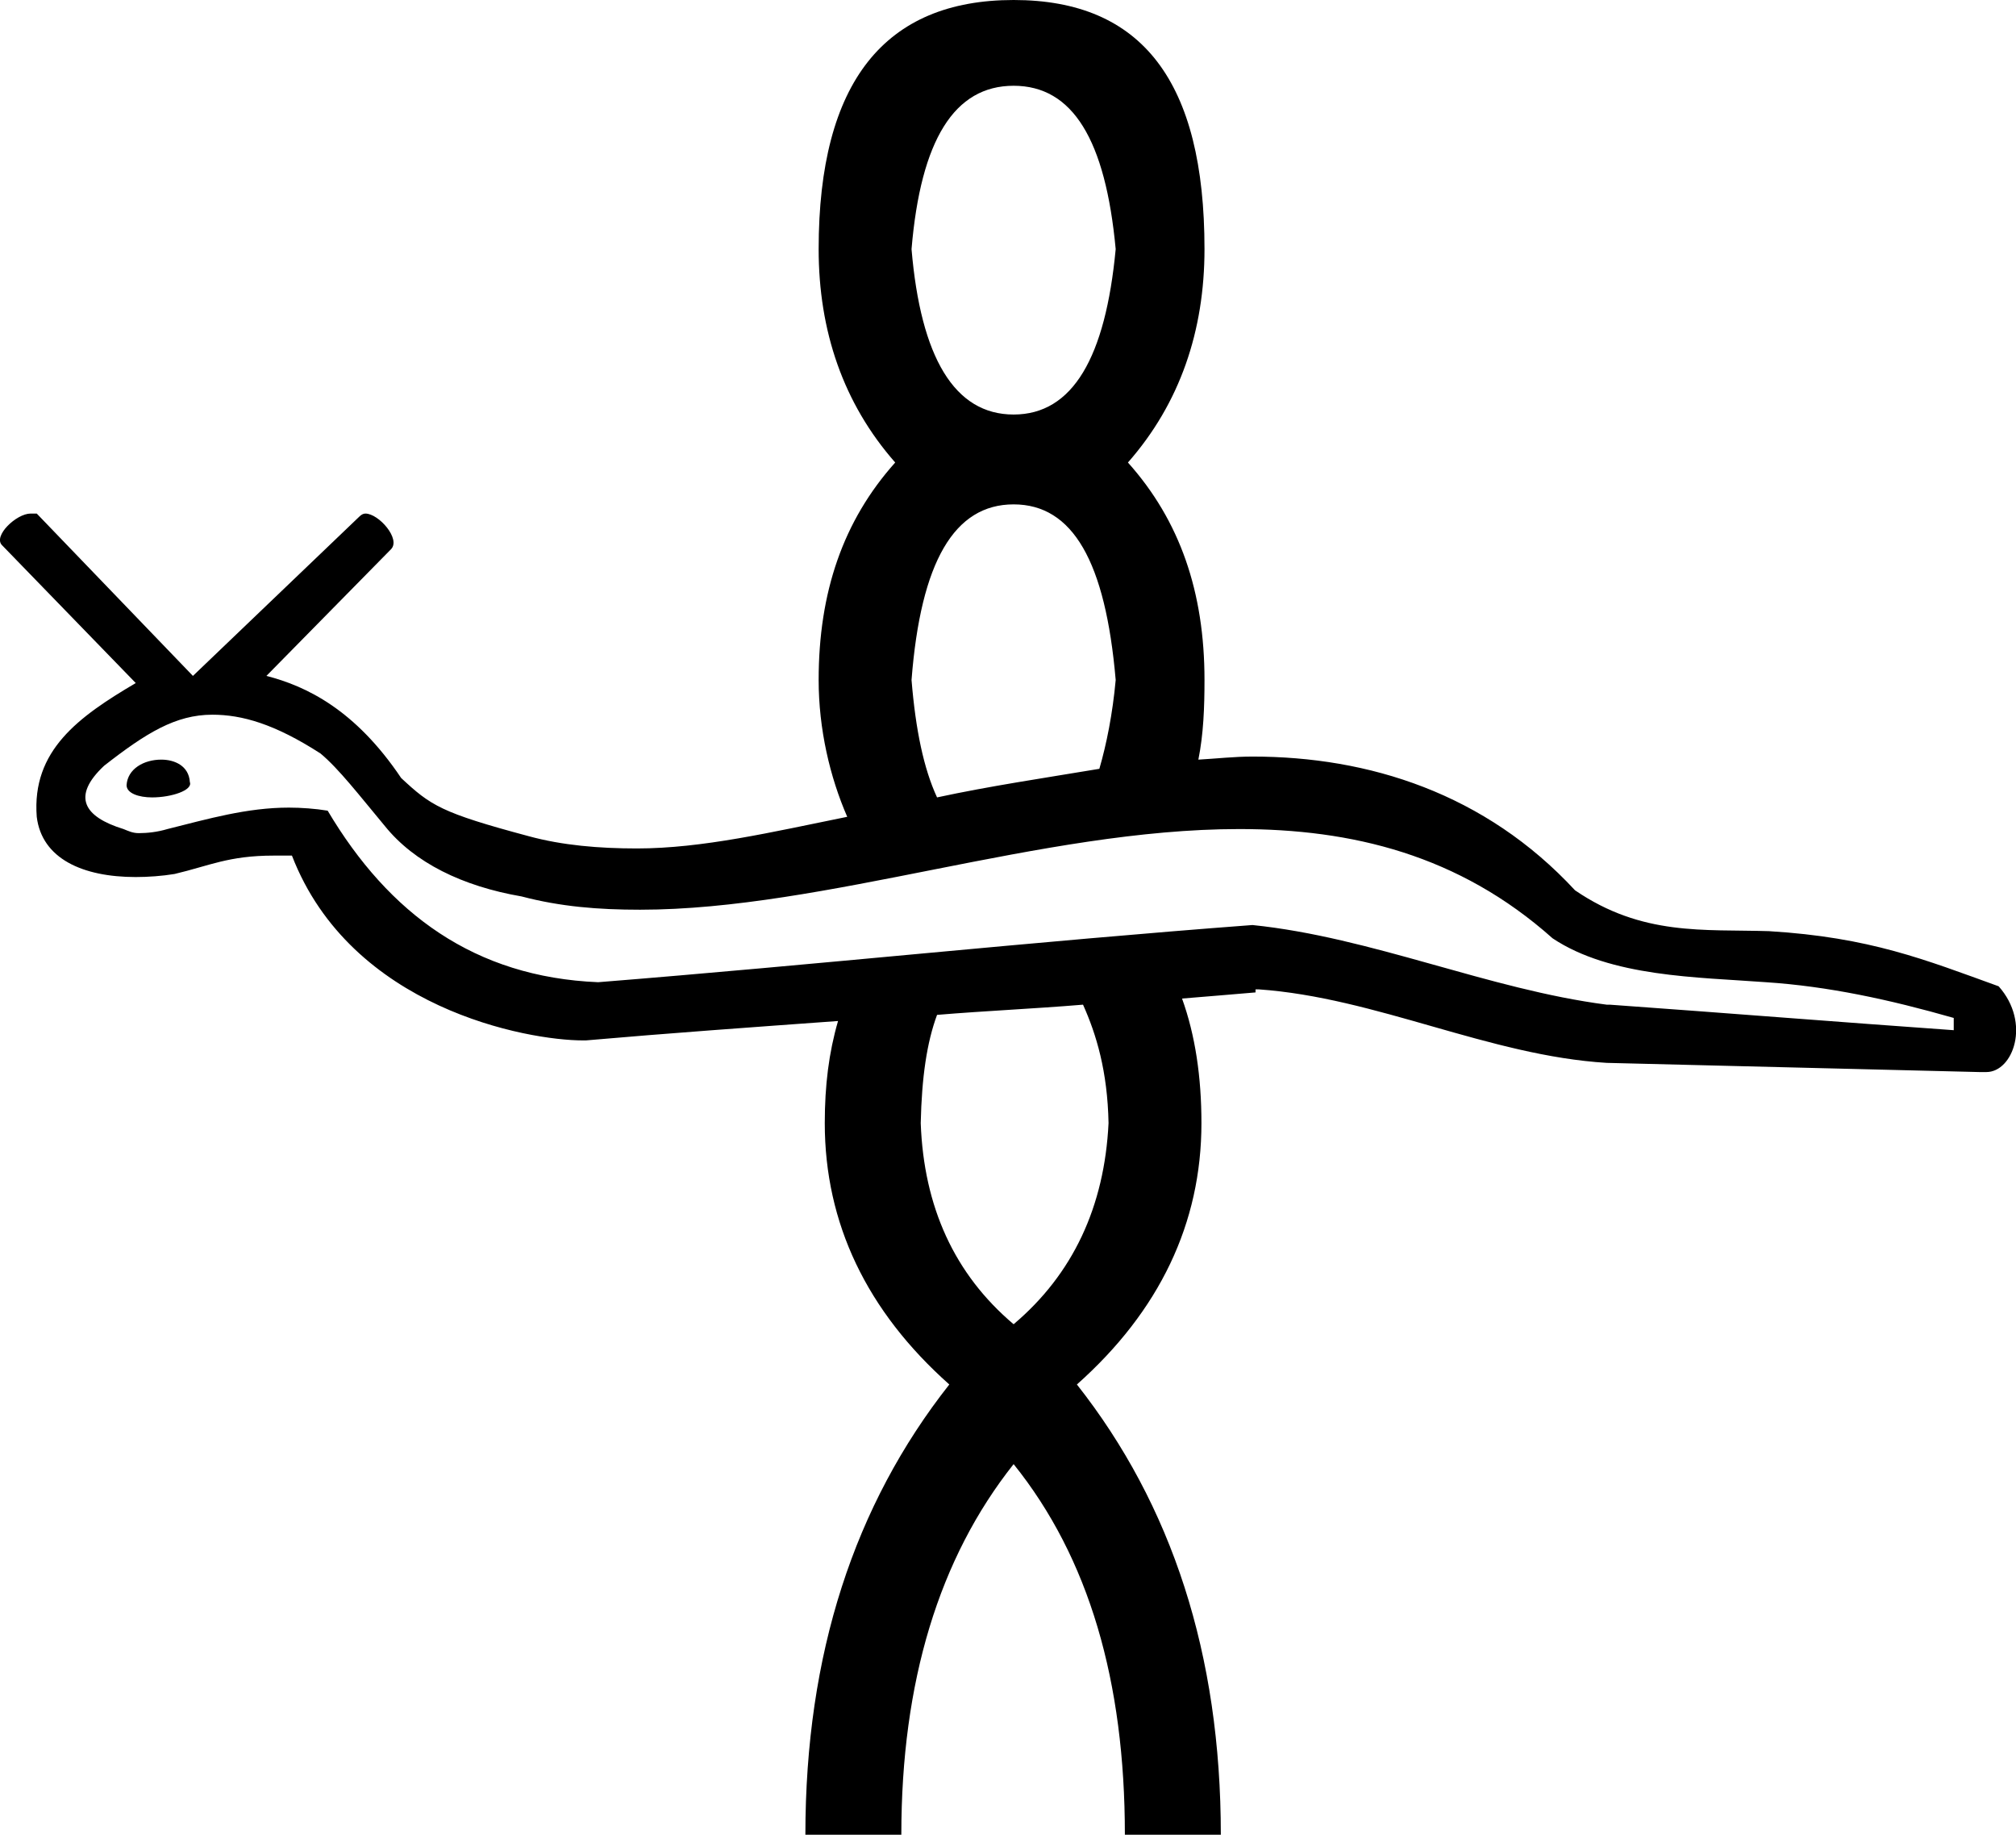 <?xml version='1.0' encoding ='UTF-8' standalone='no'?>
<svg width='19.75' height='17.97' xmlns='http://www.w3.org/2000/svg' xmlns:xlink='http://www.w3.org/1999/xlink'  version='1.1' >
<path style='fill:black; stroke:none' d=' M 9.93 0.84  C 10.51 0.84 10.83 1.37 10.93 2.44  C 10.83 3.5 10.51 4.06 9.93 4.06  C 9.35 4.06 9.02 3.5 8.93 2.44  C 9.02 1.37 9.35 0.84 9.93 0.84  Z  M 1.58 7.44  C 1.41 7.44 1.25 7.53 1.24 7.69  C 1.24 7.77 1.36 7.81 1.49 7.81  C 1.68 7.81 1.89 7.74 1.86 7.66  C 1.85 7.5 1.71 7.44 1.58 7.44  Z  M 9.93 4.94  C 10.51 4.94 10.83 5.5 10.93 6.66  C 10.9 6.99 10.84 7.29 10.77 7.53  C 10.23 7.62 9.69 7.7 9.18 7.81  C 9.05 7.53 8.97 7.15 8.93 6.66  C 9.02 5.5 9.35 4.94 9.93 4.94  Z  M 2.08 7  C 2.37 7 2.69 7.09 3.14 7.38  C 3.32 7.53 3.52 7.79 3.77 8.09  C 4.06 8.45 4.53 8.68 5.11 8.78  C 5.49 8.88 5.86 8.91 6.27 8.91  C 8.08 8.91 10.2 8.12 12.14 8.12  C 13.24 8.12 14.29 8.37 15.21 9.19  C 15.78 9.57 16.63 9.57 17.3 9.62  C 17.91 9.66 18.51 9.79 19.14 9.97  C 19.14 9.99 19.14 10.07 19.14 10.09  C 18.01 10.01 16.89 9.92 15.77 9.84  L 15.74 9.84  C 14.58 9.69 13.44 9.18 12.27 9.06  C 10.14 9.22 7.99 9.45 5.86 9.62  C 4.65 9.57 3.81 8.95 3.21 7.94  C 3.09 7.92 2.95 7.91 2.83 7.91  C 2.42 7.91 2.04 8.02 1.64 8.12  C 1.54 8.15 1.44 8.16 1.36 8.16  C 1.3 8.16 1.26 8.14 1.21 8.12  C 0.82 8 0.7 7.8 1.02 7.5  C 1.43 7.18 1.72 7 2.08 7  Z  M 10.61 9.84  C 10.74 10.13 10.85 10.49 10.86 11  C 10.82 11.82 10.51 12.48 9.93 12.97  C 9.35 12.48 9.05 11.82 9.02 11  C 9.03 10.55 9.08 10.21 9.18 9.94  C 9.66 9.9 10.13 9.88 10.61 9.84  Z  M 9.93 0  C 8.67 0 8.02 0.8 8.02 2.44  C 8.02 3.24 8.26 3.95 8.77 4.53  C 8.26 5.1 8.02 5.8 8.02 6.66  C 8.02 7.14 8.13 7.61 8.3 8  C 7.56 8.15 6.88 8.31 6.24 8.31  C 5.87 8.31 5.51 8.28 5.18 8.19  C 4.32 7.96 4.22 7.89 3.93 7.62  C 3.48 6.95 3 6.72 2.61 6.62  L 3.83 5.38  C 3.93 5.28 3.71 5.03 3.58 5.03  C 3.56 5.03 3.54 5.04 3.52 5.06  L 1.89 6.62  L 0.36 5.03  L 0.3 5.03  C 0.16 5.03 -0.07 5.25 0.02 5.34  L 1.33 6.69  C 0.77 7.02 0.31 7.35 0.36 8  C 0.41 8.41 0.81 8.59 1.33 8.59  C 1.45 8.59 1.59 8.58 1.71 8.56  C 2.05 8.48 2.24 8.38 2.68 8.38  L 2.86 8.38  C 3.44 9.88 5.17 10.19 5.71 10.19  L 5.74 10.19  C 6.54 10.12 7.38 10.06 8.21 10  L 8.21 10  C 8.12 10.31 8.08 10.63 8.08 11  C 8.08 11.98 8.49 12.84 9.3 13.56  C 8.37 14.74 7.89 16.2 7.89 17.97  L 8.83 17.97  C 8.83 16.47 9.2 15.26 9.93 14.34  C 10.67 15.26 11.02 16.47 11.02 17.97  L 11.96 17.97  C 11.96 16.2 11.48 14.74 10.55 13.56  C 11.36 12.84 11.77 11.98 11.77 11  C 11.77 10.55 11.71 10.14 11.58 9.78  C 11.82 9.76 12.07 9.74 12.3 9.72  L 12.3 9.69  L 12.33 9.69  C 13.48 9.77 14.59 10.34 15.74 10.41  L 19.39 10.5  L 19.46 10.5  C 19.72 10.5 19.9 10.02 19.58 9.66  C 18.86 9.4 18.32 9.18 17.33 9.12  C 16.69 9.1 16.09 9.17 15.43 8.72  C 14.55 7.77 13.41 7.41 12.27 7.41  C 12.09 7.41 11.92 7.43 11.74 7.44  C 11.79 7.19 11.8 6.93 11.8 6.66  C 11.8 5.8 11.56 5.1 11.05 4.53  C 11.56 3.95 11.8 3.24 11.8 2.44  C 11.8 0.8 11.19 0 9.93 0  Z '/></svg>
